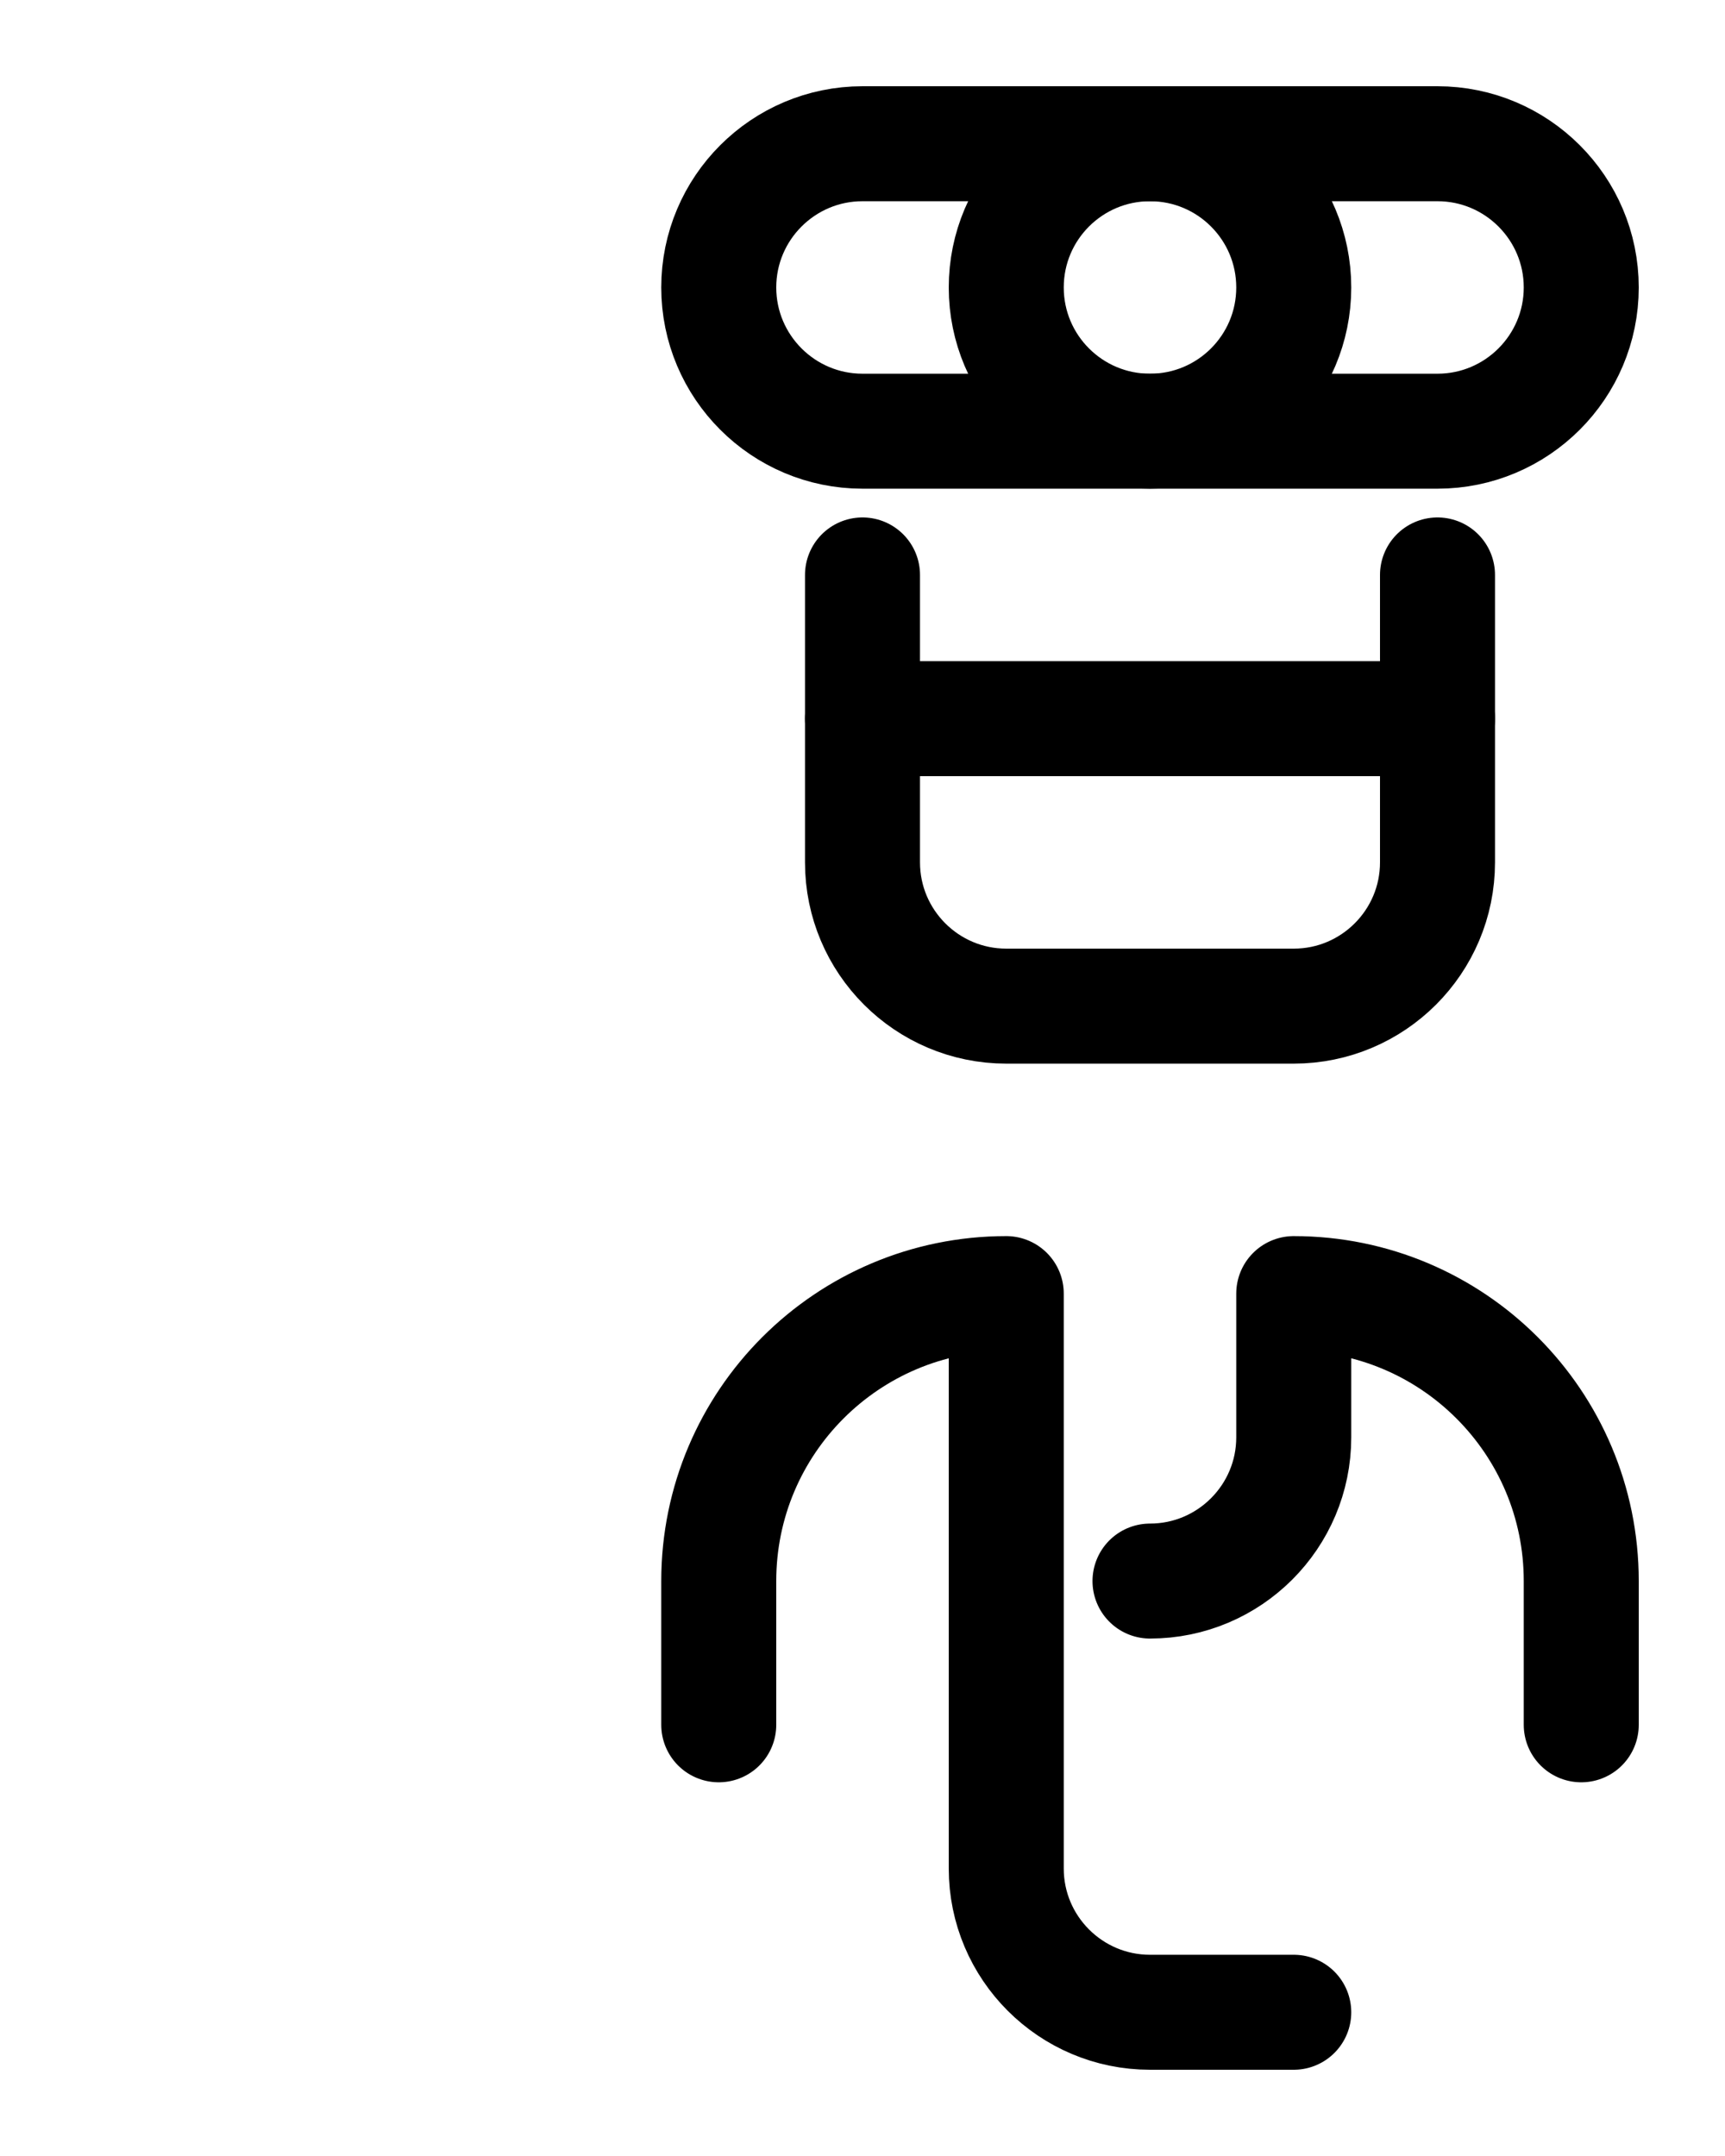 <?xml version="1.0" encoding="utf-8"?>
<!-- Generator: Adobe Illustrator 26.0.0, SVG Export Plug-In . SVG Version: 6.00 Build 0)  -->
<svg version="1.1" id="图层_1" xmlns="http://www.w3.org/2000/svg" xmlns:xlink="http://www.w3.org/1999/xlink" x="0px" y="0px"
	 viewBox="0 0 720 900" style="enable-background:new 0 0 720 900;" xml:space="preserve">
<style type="text/css">
	.st0{fill:none;stroke:#000000;stroke-width:48;stroke-linecap:round;stroke-linejoin:round;stroke-miterlimit:10;}
</style>
<path class="st0" d="M360,240v120c0,33.1,26.9,60,60,60h120c33.1,0,60-26.9,60-60V240"/>
<line class="st0" x1="360" y1="300" x2="600" y2="300"/>
<path class="st0" d="M300,720v-60c0-66.3,53.7-120,120-120v240c0,33.1,26.9,60,60,60h60"/>
<path class="st0" d="M480,660c33.1,0,60-26.9,60-60v-60c66.3,0,120,53.7,120,120v60"/>
<path class="st0" d="M600,60H360c-33.1,0-60,26.9-60,60v0c0,33.1,26.9,60,60,60h240c33.1,0,60-26.9,60-60v0
	C660,86.9,633.1,60,600,60z"/>
<circle class="st0" cx="480" cy="120" r="60"/>
</svg>
